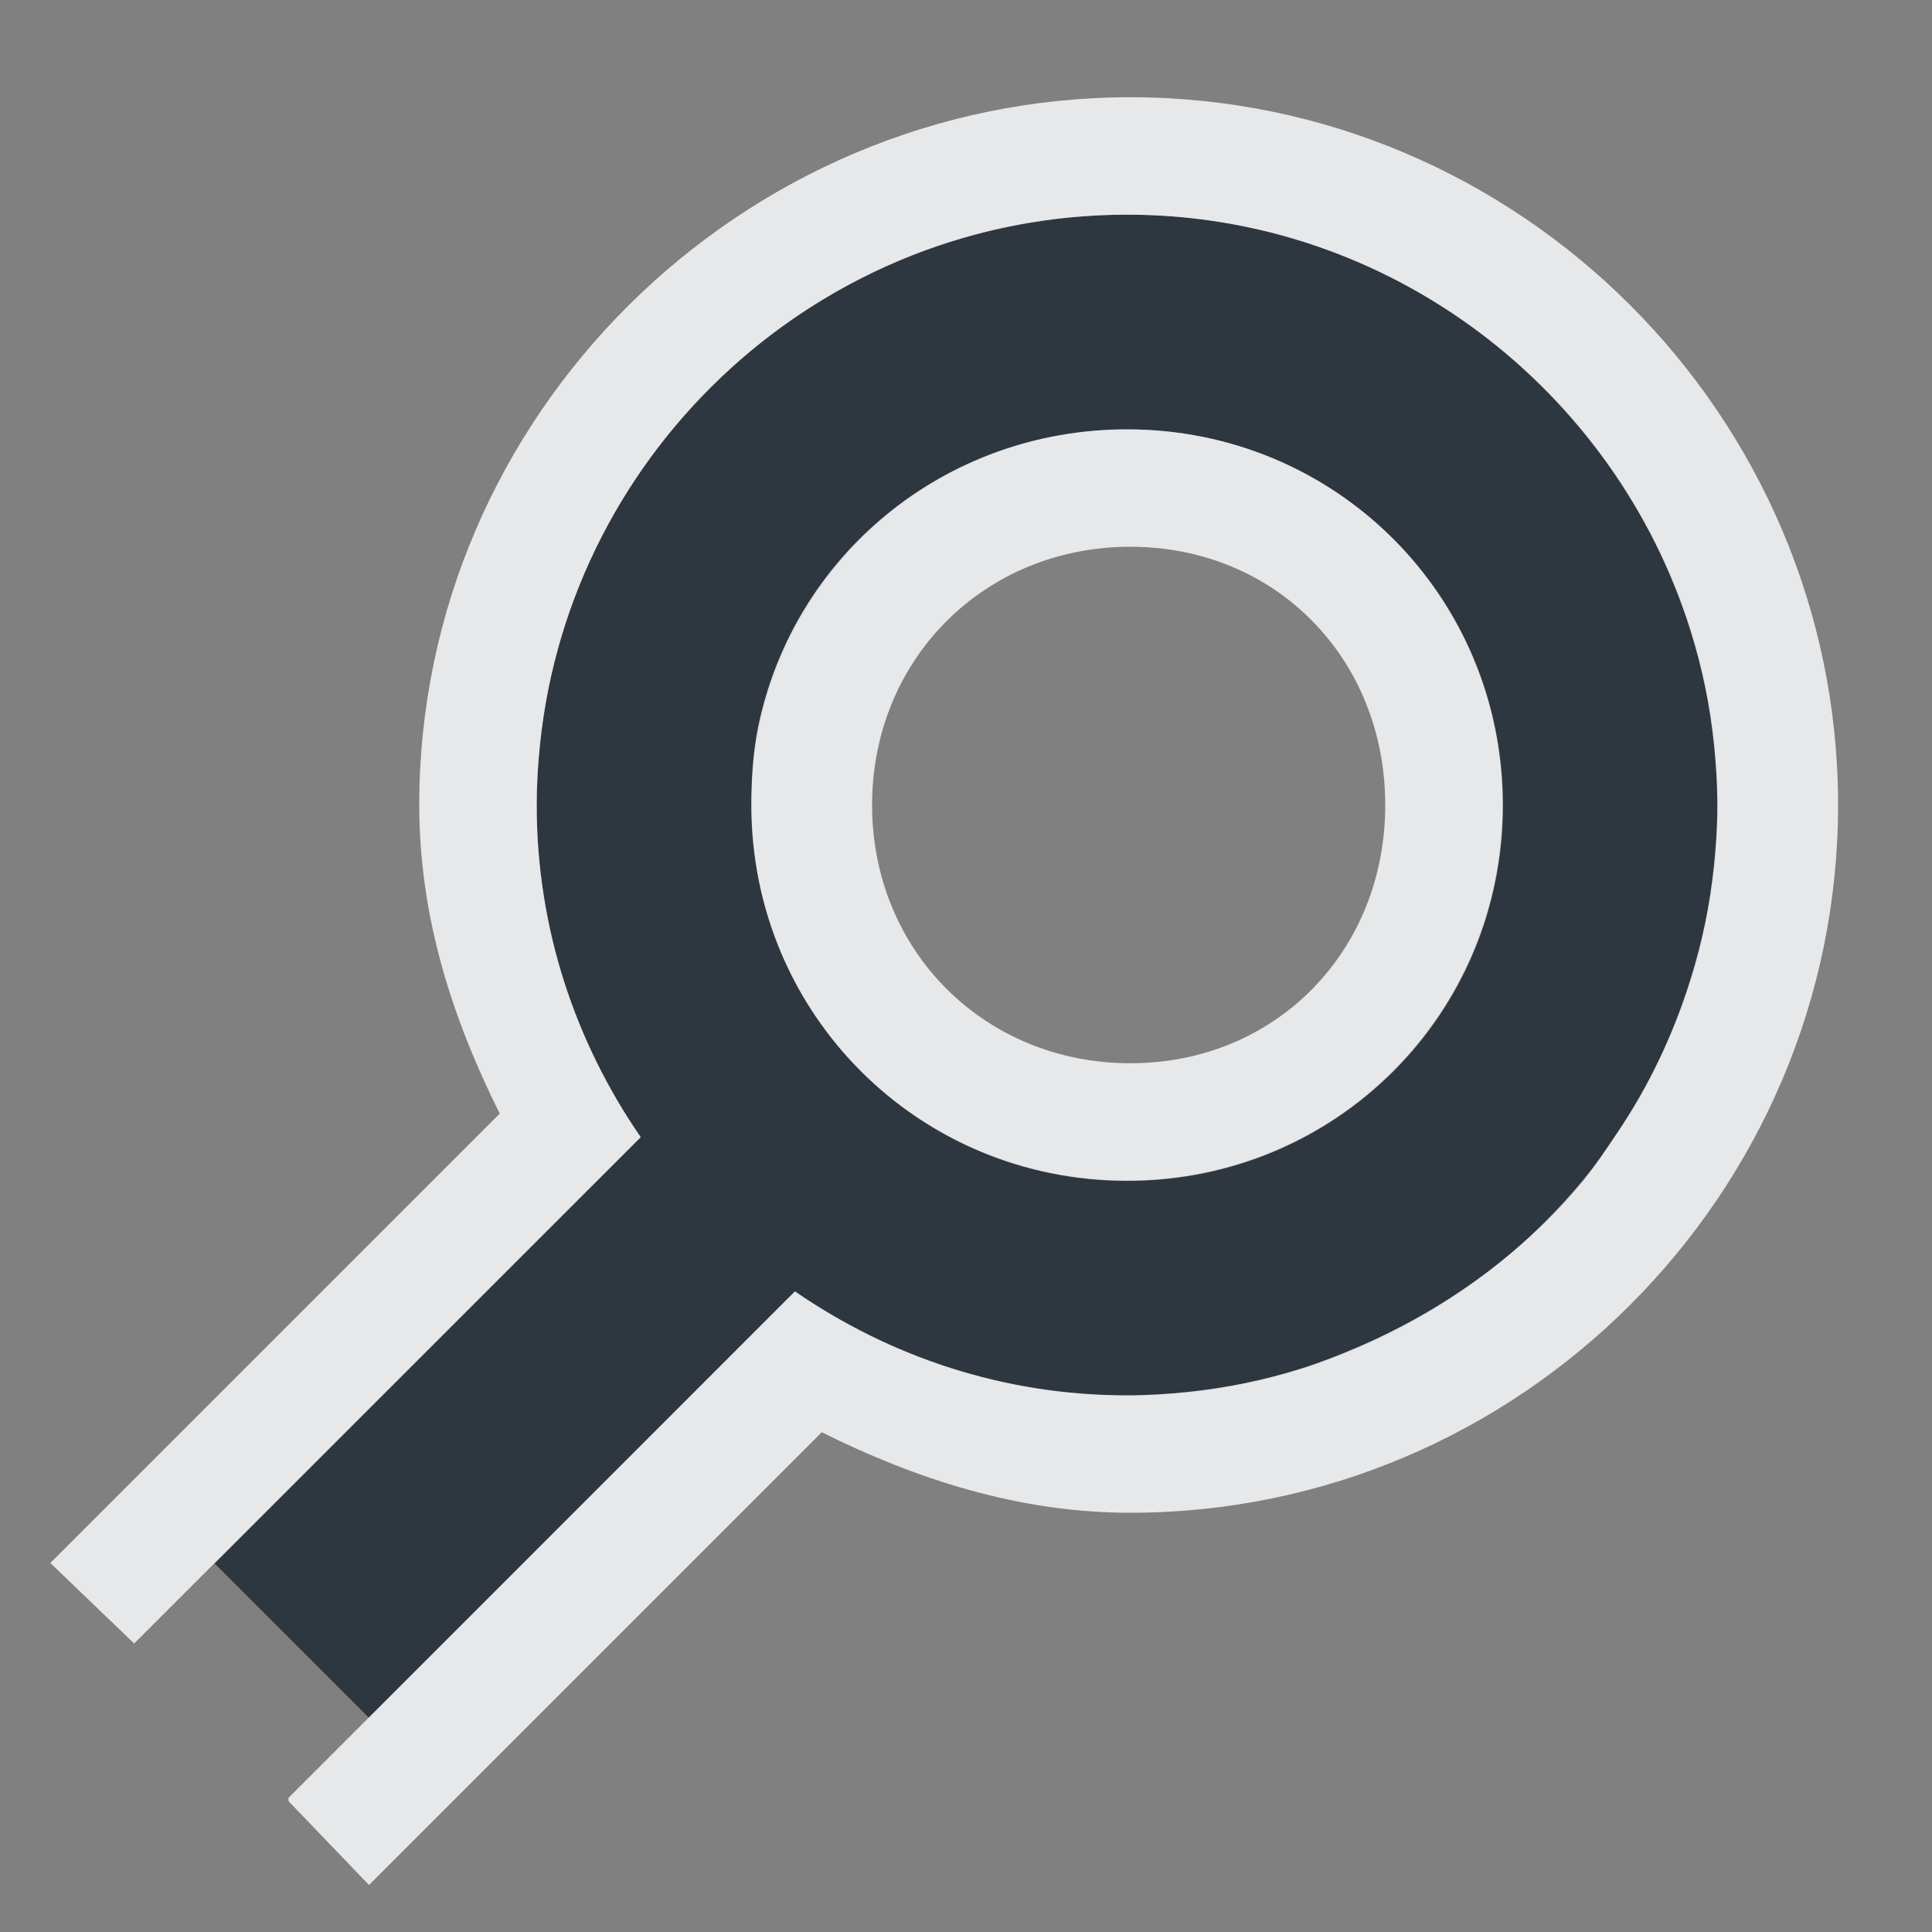 <?xml version="1.0" encoding="UTF-8" standalone="no"?>
<!-- Created with Inkscape (http://www.inkscape.org/) -->
<svg xmlns:dc="http://purl.org/dc/elements/1.1/" xmlns:cc="http://creativecommons.org/ns#" xmlns:rdf="http://www.w3.org/1999/02/22-rdf-syntax-ns#" xmlns:svg="http://www.w3.org/2000/svg" xmlns="http://www.w3.org/2000/svg" xmlns:sodipodi="http://sodipodi.sourceforge.net/DTD/sodipodi-0.dtd" xmlns:inkscape="http://www.inkscape.org/namespaces/inkscape" width="18" height="18" id="svg13094" version="1.1" inkscape:version="0.48.3.1 r9886" sodipodi:docname="find.svg">
  <rect width="100%" height="100%" fill="#808080" stroke="none"/>
  <sodipodi:namedview id="base" pagecolor="#ffffff" bordercolor="#666666" borderopacity="1.0" inkscape:pageopacity="0.0" inkscape:pageshadow="2" inkscape:zoom="45.254837" inkscape:cx="7.2329374" inkscape:cy="6.2493255" inkscape:document-units="px" inkscape:current-layer="layer1" showgrid="true" inkscape:snap-bbox="true" inkscape:bbox-paths="true" inkscape:bbox-nodes="true" inkscape:snap-bbox-edge-midpoints="true" inkscape:snap-bbox-midpoints="true" inkscape:object-paths="true" inkscape:snap-intersection-paths="true" inkscape:object-nodes="true" inkscape:snap-smooth-nodes="true" inkscape:snap-midpoints="true" inkscape:snap-object-midpoints="true" inkscape:snap-center="true" showguides="false" inkscape:guide-bbox="true" inkscape:window-width="1920" inkscape:window-height="1032" inkscape:window-x="-7" inkscape:window-y="25" inkscape:window-maximized="1" inkscape:snap-global="false" fit-margin-top="0" fit-margin-left="0" fit-margin-right="0" fit-margin-bottom="0" showborder="true" inkscape:showpageshadow="false">
    <sodipodi:guide id="guide16149" position="7904.389,2222.631" orientation="0,1"/>
    <sodipodi:guide id="guide16151" position="7677.246,2173.622" orientation="0,1"/>
    <sodipodi:guide id="guide16153" position="7742.961,2198.126" orientation="0,1"/>
    <sodipodi:guide id="guide17725" position="7736.532,2117.979" orientation="0,1"/>
    <sodipodi:guide id="guide9456" position="8234.03,1726.109" orientation="1,0"/>
    <sodipodi:guide id="guide9458" position="8058.28,2091.158" orientation="0,1"/>
    <sodipodi:guide id="guide9468" position="7829.511,2036.253" orientation="0,1"/>
    <sodipodi:guide id="guide9470" position="7854.03,2057.623" orientation="0,1"/>
    <sodipodi:guide id="guide11159" position="7722.03,1771.623" orientation="1,0"/>
    <sodipodi:guide id="guide13980" position="8035.062,2035.658" orientation="1,0"/>
    <sodipodi:guide orientation="0,1" position="6181.03,660.623" id="guide3972"/>
    <sodipodi:guide orientation="1,0" position="6361.03,532.623" id="guide3974"/>
    <sodipodi:guide orientation="0,1" position="6055.03,297.623" id="guide3976"/>
    <sodipodi:guide orientation="1,0" position="6028.03,438.623" id="guide3978"/>
    <sodipodi:guide orientation="1,0" position="1377.801,1903.623" id="guide4287"/>
    <sodipodi:guide orientation="0,1" position="1377.801,1903.623" id="guide4289"/>
    <inkscape:grid type="xygrid" id="grid3383" empspacing="5" visible="true" enabled="true" snapvisiblegridlinesonly="true" originx="2.3248193e-05px" originy="605.994px"/>
    <sodipodi:guide orientation="-0.707,0.707" position="26.625,8.057" id="guide3190"/>
    <sodipodi:guide orientation="1,0" position="22,-0.006" id="guide3192"/>
  </sodipodi:namedview>
  <defs id="defs13096"/>
  <g transform="translate(9368.675,-2078.556)" id="layer1" inkscape:groupmode="layer" inkscape:label="Camada 1">
    <g transform="translate(-4488.39,2541.129)" id="g10690-2">
      <g id="g4224" transform="matrix(0.971,0,0,-0.971,-134.002,566.002)"/>
    </g>
    <path style="font-size:medium;font-style:normal;font-variant:normal;font-weight:normal;font-stretch:normal;text-indent:0;text-align:start;text-decoration:none;line-height:normal;letter-spacing:normal;word-spacing:normal;text-transform:none;direction:ltr;block-progression:tb;writing-mode:lr-tb;text-anchor:start;baseline-shift:baseline;color:#000000;fill:#27303a;fill-opacity:0.923;stroke:none;stroke-width:2;marker:none;visibility:visible;display:inline;overflow:visible;enable-background:accumulate;font-family:Sans;-inkscape-font-specification:Sans" d="m -9359.172,2079.556 c -3.027,0 -5.502,2.475 -5.502,5.502 0,1.15 0.36,2.209 0.969,3.095 l -3.97,3.97 1.438,1.438 3.97,-3.97 c 0.885,0.609 1.944,0.969 3.095,0.969 3.027,0 5.502,-2.475 5.502,-5.502 0,-3.027 -2.475,-5.502 -5.502,-5.502 z m 0,2.001 c 1.946,0 3.501,1.556 3.501,3.501 0,1.946 -1.556,3.501 -3.501,3.501 -1.946,0 -3.501,-1.556 -3.501,-3.501 0,-1.946 1.556,-3.501 3.501,-3.501 z" id="path3800" inkscape:connector-curvature="0" sodipodi:nodetypes="ssccccssssssss" transform="translate(1,1)"/>
    <path style="font-size:medium;font-style:normal;font-variant:normal;font-weight:normal;font-stretch:normal;text-indent:0;text-align:start;text-decoration:none;line-height:normal;letter-spacing:normal;word-spacing:normal;text-transform:none;direction:ltr;block-progression:tb;writing-mode:lr-tb;text-anchor:start;baseline-shift:baseline;color:#000000;fill:#f1f3f5;fill-opacity:0.903;fill-rule:nonzero;stroke:none;stroke-width:2;marker:none;visibility:visible;display:inline;overflow:visible;enable-background:accumulate;font-family:Sans;-inkscape-font-specification:Sans" d="M 9.531 -0.094 C 5.905 -0.094 2.906 2.873 2.906 6.5 C 2.906 7.547 3.217 8.496 3.656 9.375 L 0.25 12.781 L -0.531 13.562 L 0.25 14.312 L 1 13.562 L 4.969 9.594 C 4.359 8.708 4 7.65 4 6.5 C 4 6.311 4.012 6.122 4.031 5.938 C 4.314 3.172 6.662 1 9.5 1 C 11.959 1 14.051 2.639 14.75 4.875 C 14.858 5.219 14.931 5.569 14.969 5.938 C 14.988 6.122 15 6.311 15 6.5 C 15 6.689 14.988 6.878 14.969 7.062 C 14.931 7.431 14.858 7.781 14.75 8.125 C 14.589 8.641 14.36 9.123 14.062 9.562 C 13.963 9.709 13.862 9.864 13.75 10 C 13.188 10.68 12.447 11.213 11.625 11.562 C 11.461 11.632 11.297 11.696 11.125 11.75 C 10.781 11.858 10.431 11.931 10.062 11.969 C 9.878 11.988 9.689 12 9.5 12 C 8.35 12 7.292 11.641 6.406 11.031 L 2.438 15 L 1.688 15.75 L 1.688 15.781 L 2.438 16.562 L 3.219 15.781 L 6.656 12.344 C 7.532 12.779 8.489 13.094 9.531 13.094 C 13.158 13.094 16.125 10.127 16.125 6.5 C 16.125 2.873 13.158 -0.094 9.531 -0.094 z M 9.5 3 C 7.798 3 6.387 4.18 6.062 5.781 C 6.016 6.01 6 6.257 6 6.5 C 6 8.445 7.554 10 9.5 10 C 11.445 10 13 8.445 13 6.5 C 13 4.554 11.445 3 9.5 3 z M 9.531 4.094 C 10.89 4.094 11.906 5.141 11.906 6.5 C 11.906 7.859 10.89 8.906 9.531 8.906 C 8.172 8.906 7.125 7.859 7.125 6.5 C 7.125 5.141 8.172 4.094 9.531 4.094 z " transform="translate(-9367.675,2079.556)" id="path3007"/>
  </g>
</svg>
